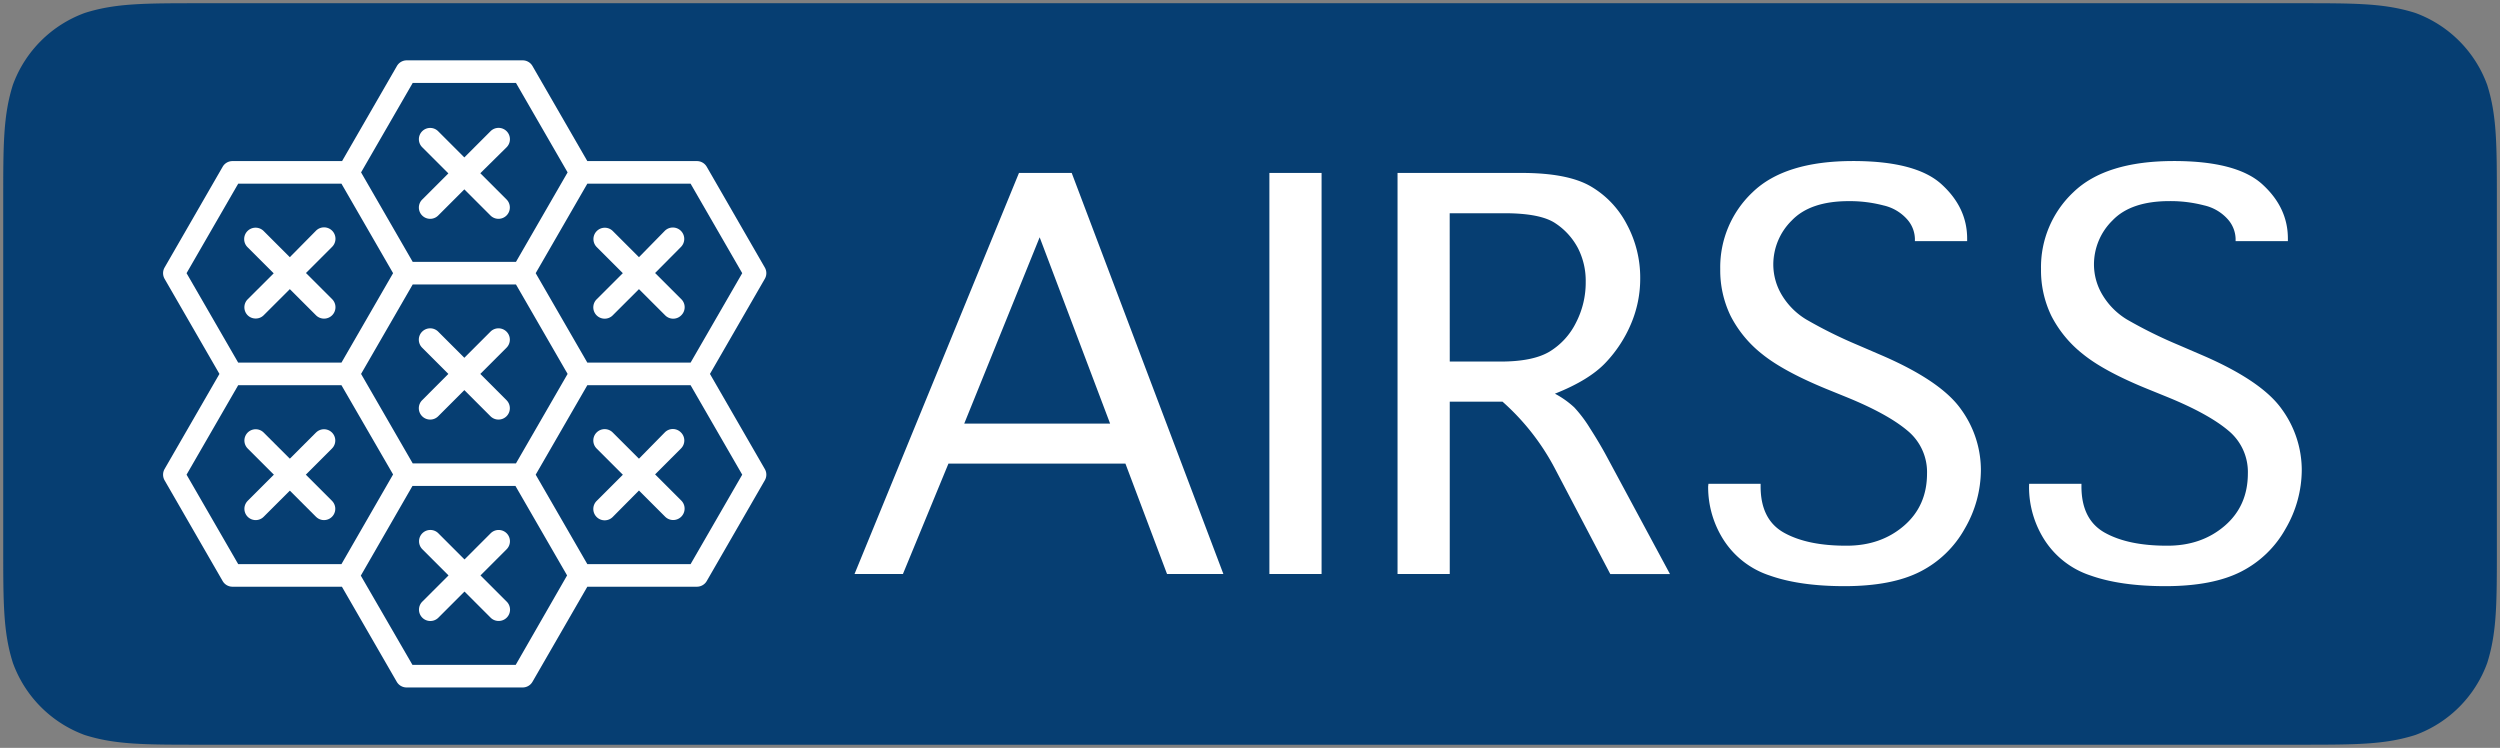 <svg id="Layer_1" data-name="Layer 1" xmlns="http://www.w3.org/2000/svg" xmlns:xlink="http://www.w3.org/1999/xlink" viewBox="0 0 774.7 231.74" preserveAspectRatio="xMidYMid meet"><rect x="0" y="0" width="774.7" height="231.74" fill="#808080" stroke="none"/><defs><style>.cls-1,.cls-5{fill:none;}.cls-2{clip-path:url(#clip-path);}.cls-3{fill:#063e72;}.cls-4{fill:#fff;}.cls-5{stroke:#fff;stroke-linecap:round;stroke-linejoin:round;stroke-width:7px;}</style><clipPath id="clip-path"><rect class="cls-1" width="774.7" height="231.74"/></clipPath></defs><title>Artboard 1</title><g class="cls-2"><path class="cls-3" d="M62.27,1H712.43c17.56,0,26.48,0,36,3a37.34,37.34,0,0,1,22.3,22.31c3,9.47,3,18.39,3,36.23V169.47c0,17.56,0,26.48-3,36a37.32,37.32,0,0,1-22.3,22.3c-9.48,3-18.4,3-36.23,3H62.27c-17.57,0-26.49,0-36-3A37.34,37.34,0,0,1,4,205.43C1,196,1,187,1,169.2V62.27c0-17.57,0-26.49,3-36A37.35,37.35,0,0,1,26.31,4C35.78,1,44.7,1,62.54,1Z"/></g><path class="cls-4" d="M279.8,177.87h-15L315.76,53.59H332.1l47,124.28H361.64l-12.89-34.2H293.9Zm19-46.61H344L322.17,73.53Z"/><path class="cls-4" d="M409.53,177.87H393.36V53.59h16.17Z"/><path class="cls-4" d="M449.25,177.87H433.07V53.59h38.44q14.17,0,21.3,4.08A29.18,29.18,0,0,1,504.1,69.48a34.79,34.79,0,0,1,4.17,16.78,35.72,35.72,0,0,1-2.81,14,40,40,0,0,1-7.88,12.09q-5.08,5.42-15.74,9.65a28.06,28.06,0,0,1,6,4.25,40.7,40.7,0,0,1,4.88,6.48q2.88,4.49,5,8.41l19.78,36.76h-18.5L481.84,145.2a73,73,0,0,0-16.25-20.74H449.25Zm0-65.83H465q10,0,15.17-3.08a21.76,21.76,0,0,0,8.21-9,27,27,0,0,0,3-12.61,22.26,22.26,0,0,0-2.4-10.45A20.88,20.88,0,0,0,482,69.2q-4.63-3.12-15.77-3.12h-17Z"/><path class="cls-4" d="M529.41,149.92h16.17v.8q0,10.34,7.29,14.38t19.38,4q10.57,0,17.74-6.17t7.16-16.25A16.6,16.6,0,0,0,591,133.38q-6.16-5.16-18.74-10.29l-6.49-2.64Q552.56,115,546,109.68a35.91,35.91,0,0,1-9.73-11.81,32.35,32.35,0,0,1-3.2-14.49,31.91,31.91,0,0,1,10-23.79q10-9.69,31.19-9.69,19.46,0,27.39,7.21t7.93,16.82v.8H593.39v-.8a9.42,9.42,0,0,0-2.44-6,13.88,13.88,0,0,0-7.33-4.28,41.07,41.07,0,0,0-10.73-1.32q-11.92,0-17.66,6a19.1,19.1,0,0,0-5.72,13.57,18.43,18.43,0,0,0,2.72,9.65A22.17,22.17,0,0,0,559.72,99a140.45,140.45,0,0,0,16,7.93l7.61,3.28q18.25,7.93,24.38,16.66a32.09,32.09,0,0,1,6.13,18.82,36.31,36.31,0,0,1-5,18.13,32.77,32.77,0,0,1-13.78,13.3q-8.8,4.51-23.46,4.52-13.94,0-23.26-3.32a26.92,26.92,0,0,1-14.18-10.93,30.41,30.41,0,0,1-4.84-16.66Z"/><path class="cls-4" d="M628.79,149.92H645v.8q0,10.34,7.29,14.38t19.38,4q10.56,0,17.73-6.17t7.17-16.25a16.6,16.6,0,0,0-6.16-13.34q-6.18-5.16-18.74-10.29l-6.49-2.64Q651.93,115,645.4,109.68a35.91,35.91,0,0,1-9.73-11.81,32.35,32.35,0,0,1-3.2-14.49,31.87,31.87,0,0,1,10-23.79q10-9.69,31.19-9.69,19.46,0,27.39,7.21t7.92,16.82v.8H692.77v-.8a9.48,9.48,0,0,0-2.44-6A13.92,13.92,0,0,0,683,63.64a41.12,41.12,0,0,0-10.73-1.32q-11.94,0-17.66,6a19.07,19.07,0,0,0-5.73,13.57,18.34,18.34,0,0,0,2.73,9.65A22.23,22.23,0,0,0,659.09,99a140.81,140.81,0,0,0,16.06,7.93l7.61,3.28q18.25,7.93,24.38,16.66a32.09,32.09,0,0,1,6.13,18.82,36.32,36.32,0,0,1-5,18.13,32.75,32.75,0,0,1-13.77,13.3q-8.81,4.51-23.46,4.52-13.94,0-23.27-3.32a26.89,26.89,0,0,1-14.17-10.93,30.41,30.41,0,0,1-4.84-16.66Z"/><line class="cls-5" x1="79.23" y1="136.51" x2="100.4" y2="157.67"/><line class="cls-5" x1="100.4" y1="136.51" x2="79.23" y2="157.67"/><path class="cls-4" d="M220,115.87,237,86.4a3.48,3.48,0,0,0,0-3.5L219,51.67a3.51,3.51,0,0,0-3-1.75H182l-17-29.47a3.5,3.5,0,0,0-3-1.75h-36a3.51,3.51,0,0,0-3,1.75l-17,29.47h-34a3.5,3.5,0,0,0-3,1.75l-18,31.23a3.53,3.53,0,0,0,0,3.5l17,29.47-17,29.47a3.53,3.53,0,0,0,0,3.5l18,31.22a3.5,3.5,0,0,0,3,1.75h33.95l17,29.47a3.51,3.51,0,0,0,3,1.75h36.05a3.5,3.5,0,0,0,3-1.75l17-29.47H216a3.51,3.51,0,0,0,3-1.75l18-31.22a3.48,3.48,0,0,0,0-3.5ZM230,84.65l-16,27.72H182L166,84.65l16-27.73h32ZM127.89,143.59l-16-27.72,16-27.72h32l16,27.72-16,27.72Zm0-117.89h32l16,27.72-16,27.73h-32l-16-27.73ZM73.81,56.92h32l16,27.73-16,27.72h-32l-16-27.72Zm-16,90.17,16-27.72h32l16,27.65-16,27.79H73.81Zm102,58.94h-32l-16-27.65,16-27.79h31.92l16,27.72ZM214,174.81H182l-16-27.72,16-27.72h32l16,27.72Z"/><path class="cls-4" d="M130.83,66.79a3.51,3.51,0,0,0,4.95,0l8.11-8.11L152,66.79a3.5,3.5,0,0,0,4.95-5l-8.11-8.11L157,45.62A3.5,3.5,0,1,0,152,40.67l-8.11,8.11-8.11-8.11a3.5,3.5,0,1,0-4.95,4.95l8.11,8.11-8.11,8.11A3.49,3.49,0,0,0,130.83,66.79Z"/><path class="cls-4" d="M148.84,115.87l8.11-8.11a3.5,3.5,0,1,0-4.95-5l-8.11,8.11-8.11-8.11a3.5,3.5,0,1,0-4.95,5l8.11,8.11L130.83,124a3.5,3.5,0,0,0,4.95,5l8.11-8.11,8.11,8.11a3.5,3.5,0,1,0,4.95-5Z"/><path class="cls-4" d="M157,165.25a3.51,3.51,0,0,0-4.95,0l-8.11,8.11-8.11-8.11a3.5,3.5,0,0,0-4.95,4.95l8.11,8.11-8.11,8.11a3.5,3.5,0,0,0,4.95,5l8.11-8.11,8.11,8.11a3.47,3.47,0,0,0,2.47,1,3.5,3.5,0,0,0,2.48-6l-8.11-8.11L157,170.2A3.51,3.51,0,0,0,157,165.25Z"/><path class="cls-4" d="M211,134a3.49,3.49,0,0,0-5,0L198,142.14,189.85,134A3.5,3.5,0,0,0,184.9,139l8.11,8.11-8.11,8.11a3.5,3.5,0,0,0,4.95,5L198,152l8.11,8.11a3.5,3.5,0,1,0,5-5l-8.11-8.11L211,139A3.49,3.49,0,0,0,211,134Z"/><path class="cls-4" d="M193,84.65l-8.11,8.1a3.51,3.51,0,0,0,2.48,6,3.46,3.46,0,0,0,2.47-1L198,89.6l8.11,8.1a3.49,3.49,0,0,0,5,0,3.49,3.49,0,0,0,0-5l-8.11-8.1L211,76.54a3.5,3.5,0,1,0-5-5L198,79.7l-8.11-8.11a3.5,3.5,0,1,0-4.95,5Z"/><path class="cls-4" d="M76.75,97.7a3.48,3.48,0,0,0,2.48,1,3.44,3.44,0,0,0,2.47-1l8.11-8.1,8.11,8.1a3.5,3.5,0,0,0,5-5l-8.11-8.1,8.11-8.11a3.5,3.5,0,1,0-5-5L89.81,79.7,81.7,71.59a3.5,3.5,0,1,0-5,5l8.11,8.11-8.11,8.1A3.51,3.51,0,0,0,76.75,97.7Z"/></svg>
